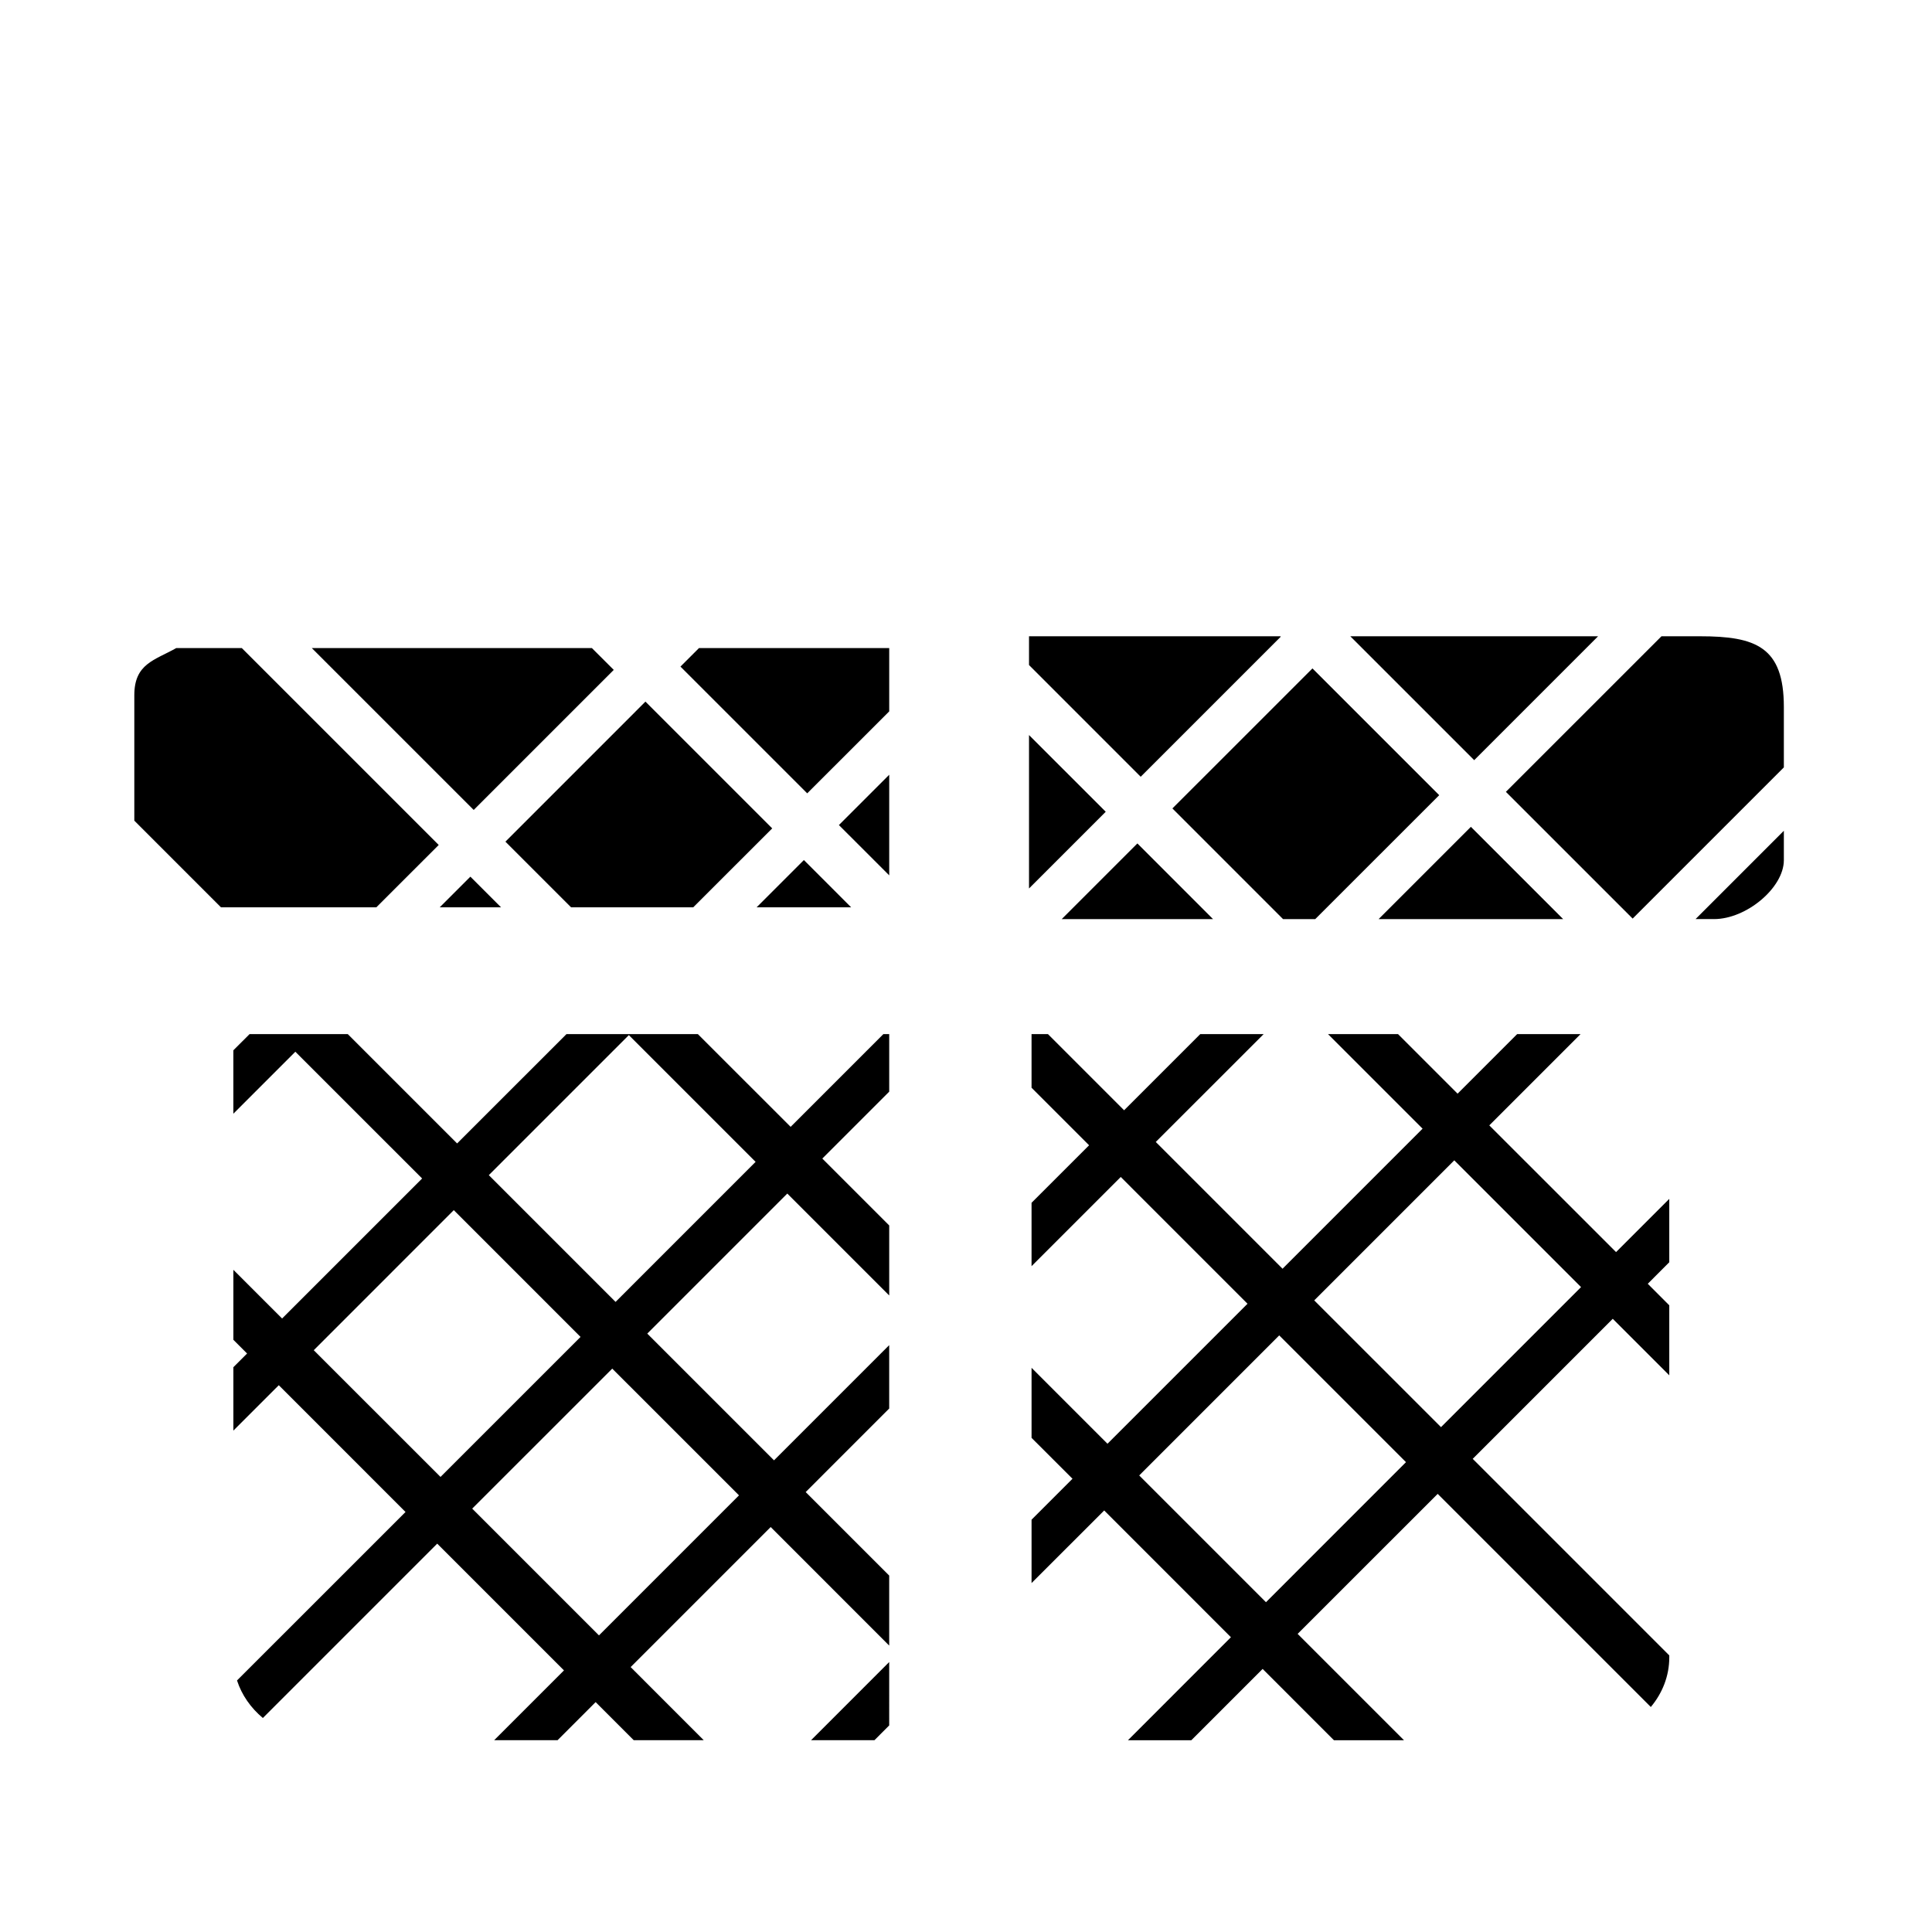 <?xml version="1.0" encoding="utf-8"?>
<!DOCTYPE svg PUBLIC "-//W3C//DTD SVG 1.1//EN" "http://www.w3.org/Graphics/SVG/1.1/DTD/svg11.dtd">
<svg version="1.1" xmlns="http://www.w3.org/2000/svg" xmlns:xlink="http://www.w3.org/1999/xlink" x="0px" y="0px" width="216px" height="216px" viewBox="0 0 216 216" enable-background="new 0 0 216 216" xml:space="preserve">
<path fill-rule="evenodd" clip-rule="evenodd" d="M24.704,101.438h17.373l6.972-6.97L27.034,72.454
	h-7.326c-2.436,1.372-4.691,1.746-4.691,5.268V91.75L24.704,101.438L24.704,101.438z M49.163,101.438L49.163,101.438h6.854
	l-3.428-3.426L49.163,101.438L49.163,101.438z M63.848,101.438L63.848,101.438h13.658l8.828-8.824L72.161,78.44L56.506,94.098
	L63.848,101.438L63.848,101.438z M84.592,101.438L84.592,101.438h10.567l-5.283-5.284L84.592,101.438L84.592,101.438z
	 M99.416,97.865L99.416,97.865V86.617l-5.625,5.625L99.416,97.865L99.416,97.865z M99.416,79.532L99.416,79.532v-7.078H78.149
	l-2.073,2.071l14.172,14.172L99.416,79.532L99.416,79.532z M66.174,72.454L66.174,72.454H34.86l18.101,18.099l15.658-15.658
	L66.174,72.454L66.174,72.454z M191.624,102.756L191.624,102.756c3.642,0,7.813-3.514,7.813-6.588v-3.288l-9.872,9.875H191.624
	L191.624,102.756z M199.437,85.794L199.437,85.794v-6.752c0-6.732-3.138-7.906-9.375-7.906h-4.306l-17.395,17.393l14.172,14.17
	L199.437,85.794L199.437,85.794z M178.668,71.136L178.668,71.136h-27.702l13.852,13.851L178.668,71.136L178.668,71.136z
	 M143.142,71.136L143.142,71.136h-28.097v3.215l12.487,12.492l15.658-15.658L143.142,71.136L143.142,71.136z M115.045,82.179
	L115.045,82.179v17.153l8.577-8.577L115.045,82.179L115.045,82.179z M118.703,102.756L118.703,102.756h16.914l-8.455-8.459
	L118.703,102.756L118.703,102.756z M143.446,102.756L143.446,102.756h3.602l13.858-13.855l-14.172-14.172l-15.658,15.655
	L143.446,102.756L143.446,102.756z M154.132,102.756L154.132,102.756h20.63l-10.315-10.315L154.132,102.756L154.132,102.756z
	 M99.414,192.905L99.414,192.905l-1.65,1.652h-7.086l8.736-8.74V192.905L99.414,192.905z M70.853,194.558L70.853,194.558
	l-4.26-4.261l-4.258,4.261h-7.088l7.805-7.805l-14.172-14.172l-19.493,19.494c-1.347-1.127-2.362-2.571-2.889-4.199l18.84-18.835
	l-14.17-14.173l-5.076,5.074v-7.088l1.532-1.53l-1.532-1.534v-7.824l5.446,5.444l15.656-15.654L33.02,117.584l-6.93,6.93v-7.089
	l1.813-1.811h10.979l12.225,12.224l12.226-12.224h14.689l10.372,10.368l10.368-10.368h0.653v6.434l-7.479,7.479l7.479,7.479v7.829
	L88.021,133.44l-15.656,15.658l14.17,14.168l12.878-12.878v7.088l-9.336,9.338l9.336,9.335v7.829l-13.249-13.253l-15.656,15.657
	l8.172,8.175H70.853L70.853,194.558z M66.965,182.839L66.965,182.839l15.655-15.658l-14.17-14.168l-15.657,15.653L66.965,182.839
	L66.965,182.839z M68.821,145.555L68.821,145.555l15.657-15.658l-14.172-14.172l-15.657,15.657L68.821,145.555L68.821,145.555z
	 M49.25,165.122L49.25,165.122l15.656-15.653l-14.172-14.173l-15.656,15.658L49.25,165.122L49.25,165.122z M186.627,134.035
	L186.627,134.035v7.084l-2.404,2.409l2.404,2.408v7.825l-6.319-6.319L164.65,163.1l21.977,21.977v0.229
	c0,2.071-0.77,3.991-2.063,5.538l-23.829-23.828l-15.657,15.653l11.89,11.89h-7.833l-7.971-7.972l-7.972,7.972h-7.084l11.511-11.516
	l-14.168-14.172l-8.122,8.117v-7.084l4.578-4.578l-4.578-4.573v-7.829l8.488,8.488l15.657-15.653l-14.172-14.173l-9.974,9.974
	v-7.088l6.434-6.43l-6.434-6.433v-5.994h1.836l8.512,8.513l8.513-8.513h7.088l-12.061,12.057l14.173,14.173l15.657-15.658
	l-10.571-10.571h7.829l6.657,6.657l6.656-6.657h7.089l-10.201,10.201l14.172,14.168L186.627,134.035L186.627,134.035z
	 M161.106,159.556L161.106,159.556l15.657-15.657l-14.173-14.173l-15.657,15.658L161.106,159.556L161.106,159.556z M141.538,179.128
	L141.538,179.128l15.653-15.658l-14.172-14.172l-15.654,15.657L141.538,179.128L141.538,179.128z"/>
</svg>
